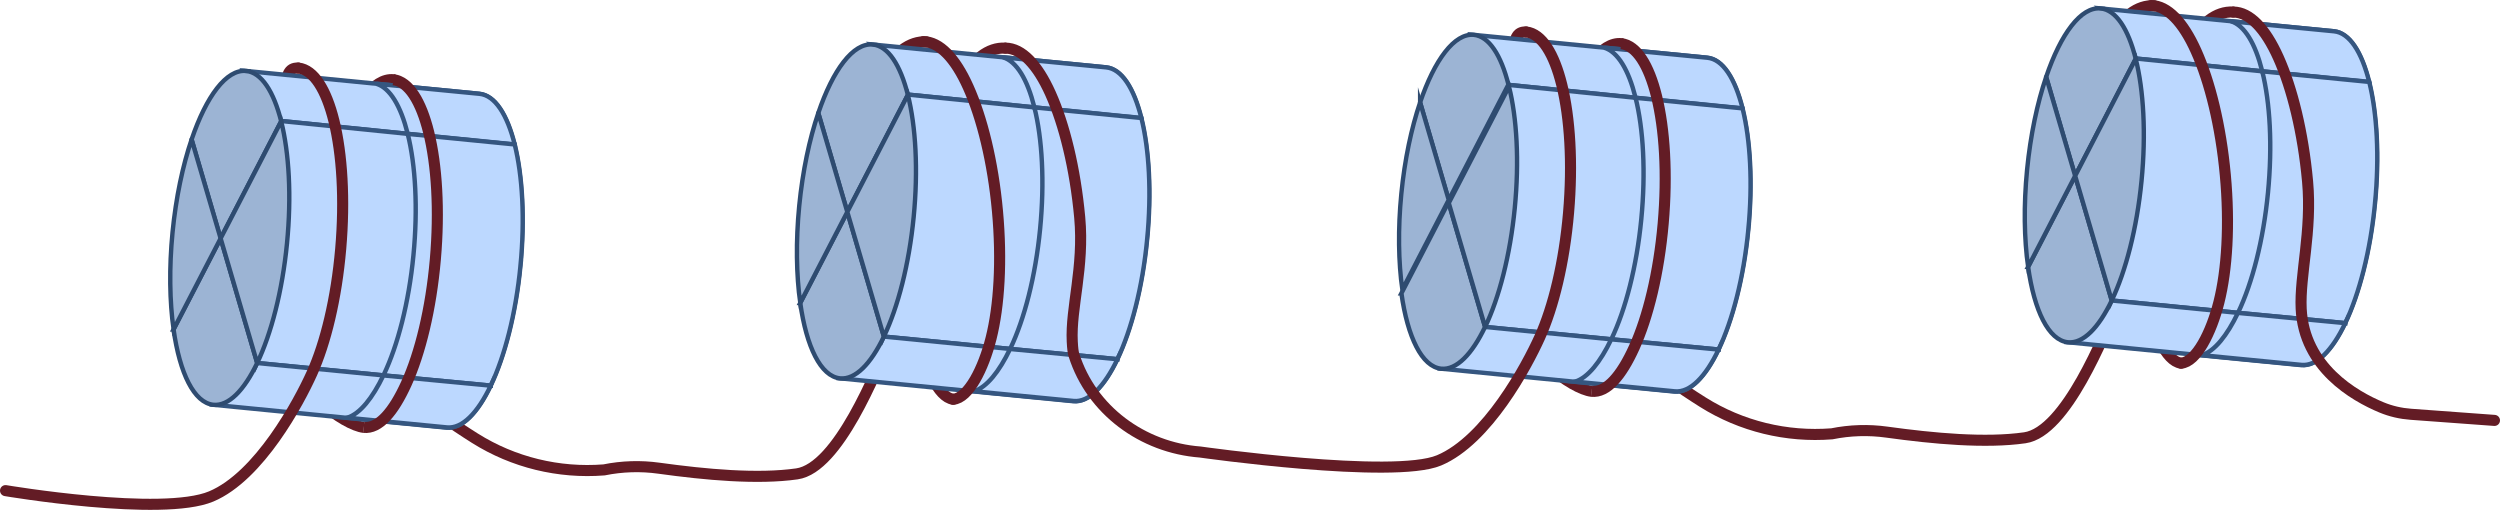 <?xml version="1.0" encoding="UTF-8"?><svg id="Layer_1" xmlns="http://www.w3.org/2000/svg" width="564.318" height="115.09" viewBox="0 0 564.318 115.09"><path d="M215.144,90.122c-3.433-.459-6.376-7.359-7.668-14.253-1.39-7.416-1.39-17.653.332-28.775,1.705-11.021,4.769-20.766,8.31-27.511,3.355-6.389,7.112-8.909,10.741-8.719" fill="none" stroke="#631c25" stroke-linecap="round" stroke-miterlimit="10" stroke-width="2.5"/><path d="M193.082,78.772c-3.43-.481-2.536,2.458-3.785-4.445-1.343-7.425-1.278-17.661.513-28.772,1.775-11.01,4.9-20.736,8.483-27.458,3.395-6.368,7.168-8.864,10.796-8.651" fill="none" stroke="#631c25" stroke-linecap="round" stroke-miterlimit="10" stroke-width="2.5"/><path d="M67.552,15.388c-4.453-.49-2.073,5.886-5.303,16.046-1.954,6.148,2.582,14.838,1.873,23.034-.73,8.437-.534,16.35.397,22.921,1.469,10.363,13.238,18.603,17.612,19.084" fill="none" stroke="#631c25" stroke-miterlimit="10" stroke-width="2.5"/><path d="M216.842,21.338c1.835,7.435,2.491,17.682,1.525,28.848-.975,11.268-14.527,20.056-17.642,26.958-2.896,6.416-11.444,28.472-20.838,29.821-8.843,1.27-20.583.186-31.16-1.28-4.126-.572-8.314-.44-12.397.386h0c-10.216.796-20.427-1.687-29.105-7.136-10.516-6.603-22.394-15.762-23.253-21.831-.925-6.537-12.319-12.95-11.582-21.345.716-8.155,2.205-15.638,4.164-21.756,3.238-10.111,7.834-16.485,12.286-16.002" fill="none" stroke="#631c25" stroke-linecap="round" stroke-miterlimit="10" stroke-width="2.5"/><path d="M55.347,15.999l52.832,5.179c3.487.342,6.261,4.691,7.941,11.482l-62.546-6.342,1.774-10.318Z" fill="#bcd8ff" stroke="#355680" stroke-miterlimit="10"/><path d="M53.573,26.315l62.546,6.342c1.754,7.088,2.324,16.836,1.282,27.459-1.057,10.786-3.564,20.362-6.727,26.985l-61.942-6.072,4.841-54.715Z" fill="#bcd8ff" stroke="#355680" stroke-miterlimit="10"/><path d="M48.732,81.031l61.942,6.072c-2.94,6.156-6.452,9.765-9.883,9.428l-52.971-5.192.911-10.303 0-.004Z" fill="#bcd8ff" stroke="#355680" stroke-miterlimit="10"/><line x1="116.235" y1="32.671" x2="116.12" y2="32.659" fill="none" stroke="#2e3191" stroke-miterlimit="10" stroke-width=".43"/><path d="M39.176,74.35c1.39,9.901,4.63,16.597,8.995,17.025,3.437.337,6.943-3.273,9.883-9.432l-8.254-28.133-10.624,20.54Z" fill="#9cb4d4" stroke="#2e4b70" stroke-miterlimit="10" stroke-width=".994"/><path d="M55.557,16.017c-4.444-.436-9.006,5.729-12.307,15.471l6.55,22.323,13.67-26.429c-1.684-6.723-4.442-11.025-7.913-11.365Z" fill="#9cb4d4" stroke="#2e4b70" stroke-miterlimit="10" stroke-width=".994"/><path d="M43.25,31.488c-1.997,5.894-3.533,13.098-4.302,20.942-.792,8.075-.654,15.642.228,21.92l10.624-20.54-6.55-22.323Z" fill="#9cb4d4" stroke="#2e4b70" stroke-miterlimit="10" stroke-width=".994"/><path d="M58.054,81.944c3.163-6.624,5.669-16.197,6.726-26.982,1.048-10.687.468-20.483-1.31-27.581l-13.67,26.429,8.254,28.133Z" fill="#9cb4d4" stroke="#2e4b70" stroke-miterlimit="10" stroke-width=".994"/><path d="M1.25,110.748s35.322,5.973,46.418,1.315c10.885-4.57,19.816-21.333,22.712-27.749,3.115-6.902,5.551-16.891,6.527-28.159.967-11.166.31-21.413-1.525-28.848-1.738-7.042-4.534-11.562-8.011-11.944" fill="none" stroke="#631c25" stroke-linecap="round" stroke-miterlimit="10" stroke-width="2.5"/><path d="M116.192,32.65l-24.162-2.434c-.007-.042-.019-.084-.03-.126-1.538-6.144-3.979-10.264-7.04-11.182l23.283,2.265c3.486.34,6.266,4.685,7.949,11.476Z" fill="#bcd8ff" stroke="#355680" stroke-miterlimit="10"/><path d="M117.483,60.057c-1.047,10.787-3.551,20.367-6.705,26.991l-24.195-2.315c.013-.028.019-.095.031-.123,3.158-6.629,5.659-16.204,6.71-26.988,1.031-10.624.47-20.324-1.289-27.407l24.15,2.385c1.759,7.083,2.332,16.832,1.297,27.457Z" fill="#bcd8ff" stroke="#355680" stroke-miterlimit="10"/><path d="M110.777,87.048c-2.937,6.16-6.448,9.771-9.88,9.435l-22.504-2.192c2.867-.885,5.715-4.47,8.147-9.55l24.237,2.308Z" fill="#bcd8ff" stroke="#355680" stroke-miterlimit="10"/><path d="M82.089,96.47c3.443.374,6.729-3.494,9.63-9.88,3.121-6.869,5.565-16.81,6.55-28.021.976-11.11.329-21.304-1.5-28.699-1.732-7.005-4.523-11.499-7.999-11.876" fill="none" stroke="#631c25" stroke-miterlimit="10" stroke-width="2.5"/><path d="M196.807,10.03l52.832,5.179c3.487.342,6.261,4.691,7.941,11.482l-62.546-6.342,1.774-10.318Z" fill="#bcd8ff" stroke="#355680" stroke-miterlimit="10"/><path d="M195.033,20.346l62.546,6.342c1.754,7.088,2.324,16.836,1.282,27.459-1.057,10.786-3.564,20.362-6.727,26.985l-61.942-6.072,4.841-54.715Z" fill="#bcd8ff" stroke="#355680" stroke-miterlimit="10"/><path d="M190.192,75.062l61.942,6.072c-2.94,6.156-6.452,9.765-9.883,9.428l-52.971-5.192.911-10.303 0-.004Z" fill="#bcd8ff" stroke="#355680" stroke-miterlimit="10"/><line x1="257.695" y1="26.702" x2="257.58" y2="26.69" fill="#bcd8ff" stroke="#355680" stroke-miterlimit="10"/><path d="M180.636,68.381c1.39,9.901,4.63,16.597,8.995,17.025,3.437.337,6.943-3.273,9.883-9.432l-8.254-28.133-10.624,20.54Z" fill="#9cb4d4" stroke="#2e4b70" stroke-miterlimit="10" stroke-width=".994"/><path d="M197.017,10.048c-4.444-.436-9.006,5.729-12.307,15.471l6.55,22.323,13.67-26.429c-1.684-6.723-4.442-11.025-7.913-11.365Z" fill="#9cb4d4" stroke="#2e4b70" stroke-miterlimit="10" stroke-width=".994"/><path d="M184.71,25.519c-1.997,5.894-3.533,13.098-4.302,20.942-.792,8.075-.654,15.642.228,21.92l10.624-20.54-6.55-22.323Z" fill="#9cb4d4" stroke="#2e4b70" stroke-miterlimit="10" stroke-width=".994"/><path d="M199.514,75.975c3.163-6.624,5.669-16.197,6.726-26.982,1.048-10.687.468-20.483-1.31-27.581l-13.67,26.429,8.254,28.133Z" fill="#9cb4d4" stroke="#2e4b70" stroke-miterlimit="10" stroke-width=".994"/><path d="M257.652,26.681l-24.162-2.434c-.007-.042-.019-.084-.03-.126-1.538-6.144-3.979-10.264-7.04-11.182l23.283,2.265c3.486.34,6.266,4.685,7.949,11.476Z" fill="#bcd8ff" stroke="#355680" stroke-miterlimit="10"/><path d="M258.943,54.088c-1.047,10.787-3.551,20.367-6.705,26.991l-24.195-2.315c.013-.028.019-.095.031-.123,3.158-6.629,5.659-16.204,6.71-26.988,1.031-10.624.47-20.324-1.289-27.407l24.15,2.385c1.759,7.083,2.332,16.832,1.297,27.457Z" fill="#bcd8ff" stroke="#355680" stroke-miterlimit="10"/><path d="M252.237,81.079c-2.937,6.16-6.448,9.771-9.88,9.435l-22.504-2.192c2.867-.885,5.715-4.47,8.147-9.55l24.237,2.308Z" fill="#bcd8ff" stroke="#355680" stroke-miterlimit="10"/><path d="M215.175,90.122c3.454-.247,6.818-6.951,8.533-13.752,1.845-7.316,2.476-17.533,1.445-28.74-1.022-11.106-3.478-21.021-6.596-27.971-2.954-6.584-6.493-10.229-10.127-10.263" fill="none" stroke="#631c25" stroke-linecap="round" stroke-miterlimit="10" stroke-width="2.5"/><path d="M492.304,81.977c-3.433-.459-6.376-7.359-7.668-14.253-1.39-7.416-1.39-17.653.332-28.775,1.705-11.021,4.769-20.766,8.31-27.511,3.355-6.389,7.112-8.909,10.741-8.719" fill="none" stroke="#631c25" stroke-linecap="round" stroke-miterlimit="10" stroke-width="2.5"/><path d="M470.242,70.627c-3.43-.481-2.536,2.458-3.785-4.445-1.343-7.425-1.278-17.661.513-28.772,1.775-11.01,4.9-20.736,8.483-27.458,3.395-6.368,7.168-8.864,10.796-8.651" fill="none" stroke="#631c25" stroke-linecap="round" stroke-miterlimit="10" stroke-width="2.5"/><path d="M344.712,7.244c-4.453-.49-2.073,5.886-5.303,16.046-1.954,6.148,2.582,14.838,1.873,23.034-.73,8.437-.534,16.35.397,22.921,1.469,10.363,13.238,18.603,17.612,19.084" fill="none" stroke="#631c25" stroke-miterlimit="10" stroke-width="2.5"/><path d="M494.002,13.194c1.835,7.435,2.491,17.682,1.525,28.848-.975,11.268-14.527,20.056-17.642,26.958-2.896,6.416-11.444,28.472-20.838,29.821-8.843,1.27-20.583.186-31.16-1.28-4.126-.572-8.314-.44-12.397.386h0c-10.216.796-20.427-1.687-29.105-7.136-10.516-6.603-22.394-15.762-23.253-21.831-.925-6.537-12.319-12.95-11.582-21.345.716-8.155,2.205-15.638,4.164-21.756,3.238-10.111,7.834-16.485,12.286-16.002" fill="none" stroke="#631c25" stroke-linecap="round" stroke-miterlimit="10" stroke-width="2.5"/><path d="M332.507,7.854l52.832,5.179c3.487.342,6.261,4.691,7.941,11.482l-62.546-6.342,1.774-10.318Z" fill="#bcd8ff" stroke="#355680" stroke-miterlimit="10"/><path d="M330.733,18.171l62.546,6.342c1.754,7.088,2.324,16.836,1.282,27.459-1.057,10.786-3.564,20.362-6.727,26.985l-61.942-6.072,4.841-54.715Z" fill="#bcd8ff" stroke="#355680" stroke-miterlimit="10"/><path d="M325.892,72.886l61.942,6.072c-2.94,6.156-6.452,9.765-9.883,9.428l-52.971-5.192.911-10.303 0-.004Z" fill="#bcd8ff" stroke="#355680" stroke-miterlimit="10"/><line x1="393.395" y1="24.526" x2="393.28" y2="24.515" fill="none" stroke="#2e3191" stroke-miterlimit="10" stroke-width=".43"/><path d="M316.336,66.206c1.39,9.901,4.63,16.597,8.995,17.025,3.437.337,6.943-3.273,9.883-9.432l-8.254-28.133-10.624,20.54Z" fill="#9cb4d4" stroke="#2e4b70" stroke-miterlimit="10"/><path d="M332.689,7.869c-4.381-.429-8.879,5.648-12.133,15.252l6.457,22.008,13.477-26.056c-1.66-6.628-4.38-10.869-7.801-11.204Z" fill="#9cb4d4" stroke="#2e4b70" stroke-miterlimit="10" stroke-width=".986"/><path d="M320.556,23.122c-1.969,5.811-3.483,12.912-4.241,20.646-.78,7.961-.644,15.421.224,21.611l10.474-20.249-6.457-22.008Z" fill="#9cb4d4" stroke="#2e4b70" stroke-miterlimit="10" stroke-width=".986"/><path d="M335.236,73.801c3.145-6.588,5.638-16.108,6.689-26.832,1.042-10.628.465-20.37-1.303-27.428l-13.595,26.283,8.208,27.977Z" fill="#9cb4d4" stroke="#2e4b70" stroke-miterlimit="10" stroke-width=".994"/><path d="M344.531,7.219c3.478.382,6.273,4.902,8.011,11.944,1.835,7.435,2.491,17.682,1.525,28.848-.975,11.268-3.411,21.257-6.527,28.159-2.896,6.416-11.827,23.179-22.712,27.749-10.266,4.31-53.919-1.885-53.919-1.885-12.992-.987-24.537-9.446-28.48-21.864-.204-.644-.312-1.51-.393-3.104-.382-7.535,2.718-16.759,1.686-27.966-1.022-11.106-3.478-21.021-6.596-27.971-2.954-6.584-6.493-10.229-10.127-10.263" fill="none" stroke="#631c25" stroke-linecap="round" stroke-miterlimit="10" stroke-width="2.5"/><path d="M393.352,24.506l-24.162-2.434c-.007-.042-.019-.084-.03-.126-1.538-6.144-3.979-10.264-7.04-11.182l23.283,2.265c3.486.34,6.266,4.685,7.949,11.476Z" fill="#bcd8ff" stroke="#355680" stroke-miterlimit="10"/><path d="M394.643,51.913c-1.047,10.787-3.551,20.367-6.705,26.991l-24.195-2.315c.013-.028.019-.095.031-.123,3.158-6.629,5.659-16.204,6.71-26.988,1.031-10.624.47-20.324-1.289-27.407l24.15,2.385c1.759,7.083,2.332,16.832,1.297,27.457Z" fill="#bcd8ff" stroke="#355680" stroke-miterlimit="10"/><path d="M387.937,78.904c-2.937,6.16-6.448,9.771-9.88,9.435l-22.504-2.192c2.867-.885,5.715-4.47,8.147-9.55l24.237,2.308Z" fill="#bcd8ff" stroke="#355680" stroke-miterlimit="10"/><path d="M359.249,88.326c3.443.374,6.729-3.494,9.63-9.88,3.121-6.869,5.565-16.81,6.55-28.021.976-11.11.329-21.304-1.5-28.699-1.732-7.005-4.523-11.499-7.999-11.876" fill="none" stroke="#631c25" stroke-miterlimit="10" stroke-width="2.5"/><path d="M473.967,1.885l52.832,5.179c3.487.342,6.261,4.691,7.941,11.482l-62.546-6.342,1.774-10.318Z" fill="#bcd8ff" stroke="#355680" stroke-miterlimit="10"/><path d="M472.193,12.202l62.546,6.342c1.754,7.088,2.324,16.836,1.282,27.459-1.057,10.786-3.564,20.362-6.727,26.985l-61.942-6.072,4.841-54.715Z" fill="#bcd8ff" stroke="#355680" stroke-miterlimit="10"/><path d="M467.352,66.917l61.942,6.072c-2.94,6.156-6.452,9.765-9.883,9.428l-52.971-5.192.911-10.303 0-.004Z" fill="#bcd8ff" stroke="#355680" stroke-miterlimit="10"/><line x1="534.855" y1="18.557" x2="534.74" y2="18.546" fill="#bcd8ff" stroke="#355680" stroke-miterlimit="10"/><path d="M457.796,60.237c1.39,9.901,4.63,16.597,8.995,17.025,3.437.337,6.943-3.273,9.883-9.432l-8.254-28.133-10.624,20.54Z" fill="#9cb4d4" stroke="#2e4b70" stroke-miterlimit="10" stroke-width=".994"/><path d="M474.177,1.903c-4.444-.436-9.006,5.729-12.307,15.471l6.55,22.323,13.67-26.429c-1.684-6.723-4.442-11.025-7.913-11.365Z" fill="#9cb4d4" stroke="#2e4b70" stroke-miterlimit="10" stroke-width=".994"/><path d="M461.87,17.374c-1.997,5.894-3.533,13.098-4.302,20.942-.792,8.075-.654,15.642.228,21.92l10.624-20.54-6.55-22.323Z" fill="#9cb4d4" stroke="#2e4b70" stroke-miterlimit="10" stroke-width=".994"/><path d="M476.674,67.83c3.163-6.624,5.669-16.197,6.726-26.982,1.048-10.687.468-20.483-1.31-27.581l-13.67,26.429,8.254,28.133Z" fill="#9cb4d4" stroke="#2e4b70" stroke-miterlimit="10" stroke-width=".994"/><path d="M534.812,18.537l-24.162-2.434c-.007-.042-.019-.084-.03-.126-1.538-6.144-3.979-10.264-7.04-11.182l23.283,2.265c3.486.34,6.266,4.685,7.949,11.476Z" fill="#bcd8ff" stroke="#355680" stroke-miterlimit="10"/><path d="M536.103,45.944c-1.047,10.787-3.551,20.367-6.705,26.991l-24.195-2.315c.013-.028.019-.095.031-.123,3.158-6.629,5.659-16.204,6.71-26.988,1.031-10.624.47-20.324-1.289-27.407l24.15,2.385c1.759,7.083,2.332,16.832,1.297,27.457Z" fill="#bcd8ff" stroke="#355680" stroke-miterlimit="10"/><path d="M529.397,72.935c-2.937,6.16-6.448,9.771-9.88,9.435l-22.504-2.192c2.867-.885,5.715-4.47,8.147-9.55l24.237,2.308Z" fill="#bcd8ff" stroke="#355680" stroke-miterlimit="10"/><path d="M492.335,81.977c3.454-.247,6.818-6.951,8.533-13.752,1.845-7.316,2.476-17.533,1.445-28.74-1.022-11.106-3.478-21.021-6.596-27.971-2.954-6.584-6.493-10.229-10.127-10.263" fill="none" stroke="#631c25" stroke-linecap="round" stroke-miterlimit="10" stroke-width="2.5"/><path d="M563.068,94.897l-18.881-1.384c-2.282-.167-4.524-.681-6.636-1.561-6.127-2.552-17.482-9.042-18.114-22.256-.36-7.536,2.476-17.533,1.445-28.74-1.022-11.106-3.478-21.021-6.596-27.971-2.954-6.584-6.493-10.229-10.127-10.263" fill="none" stroke="#631c25" stroke-linecap="round" stroke-miterlimit="10" stroke-width="2.5"/></svg>